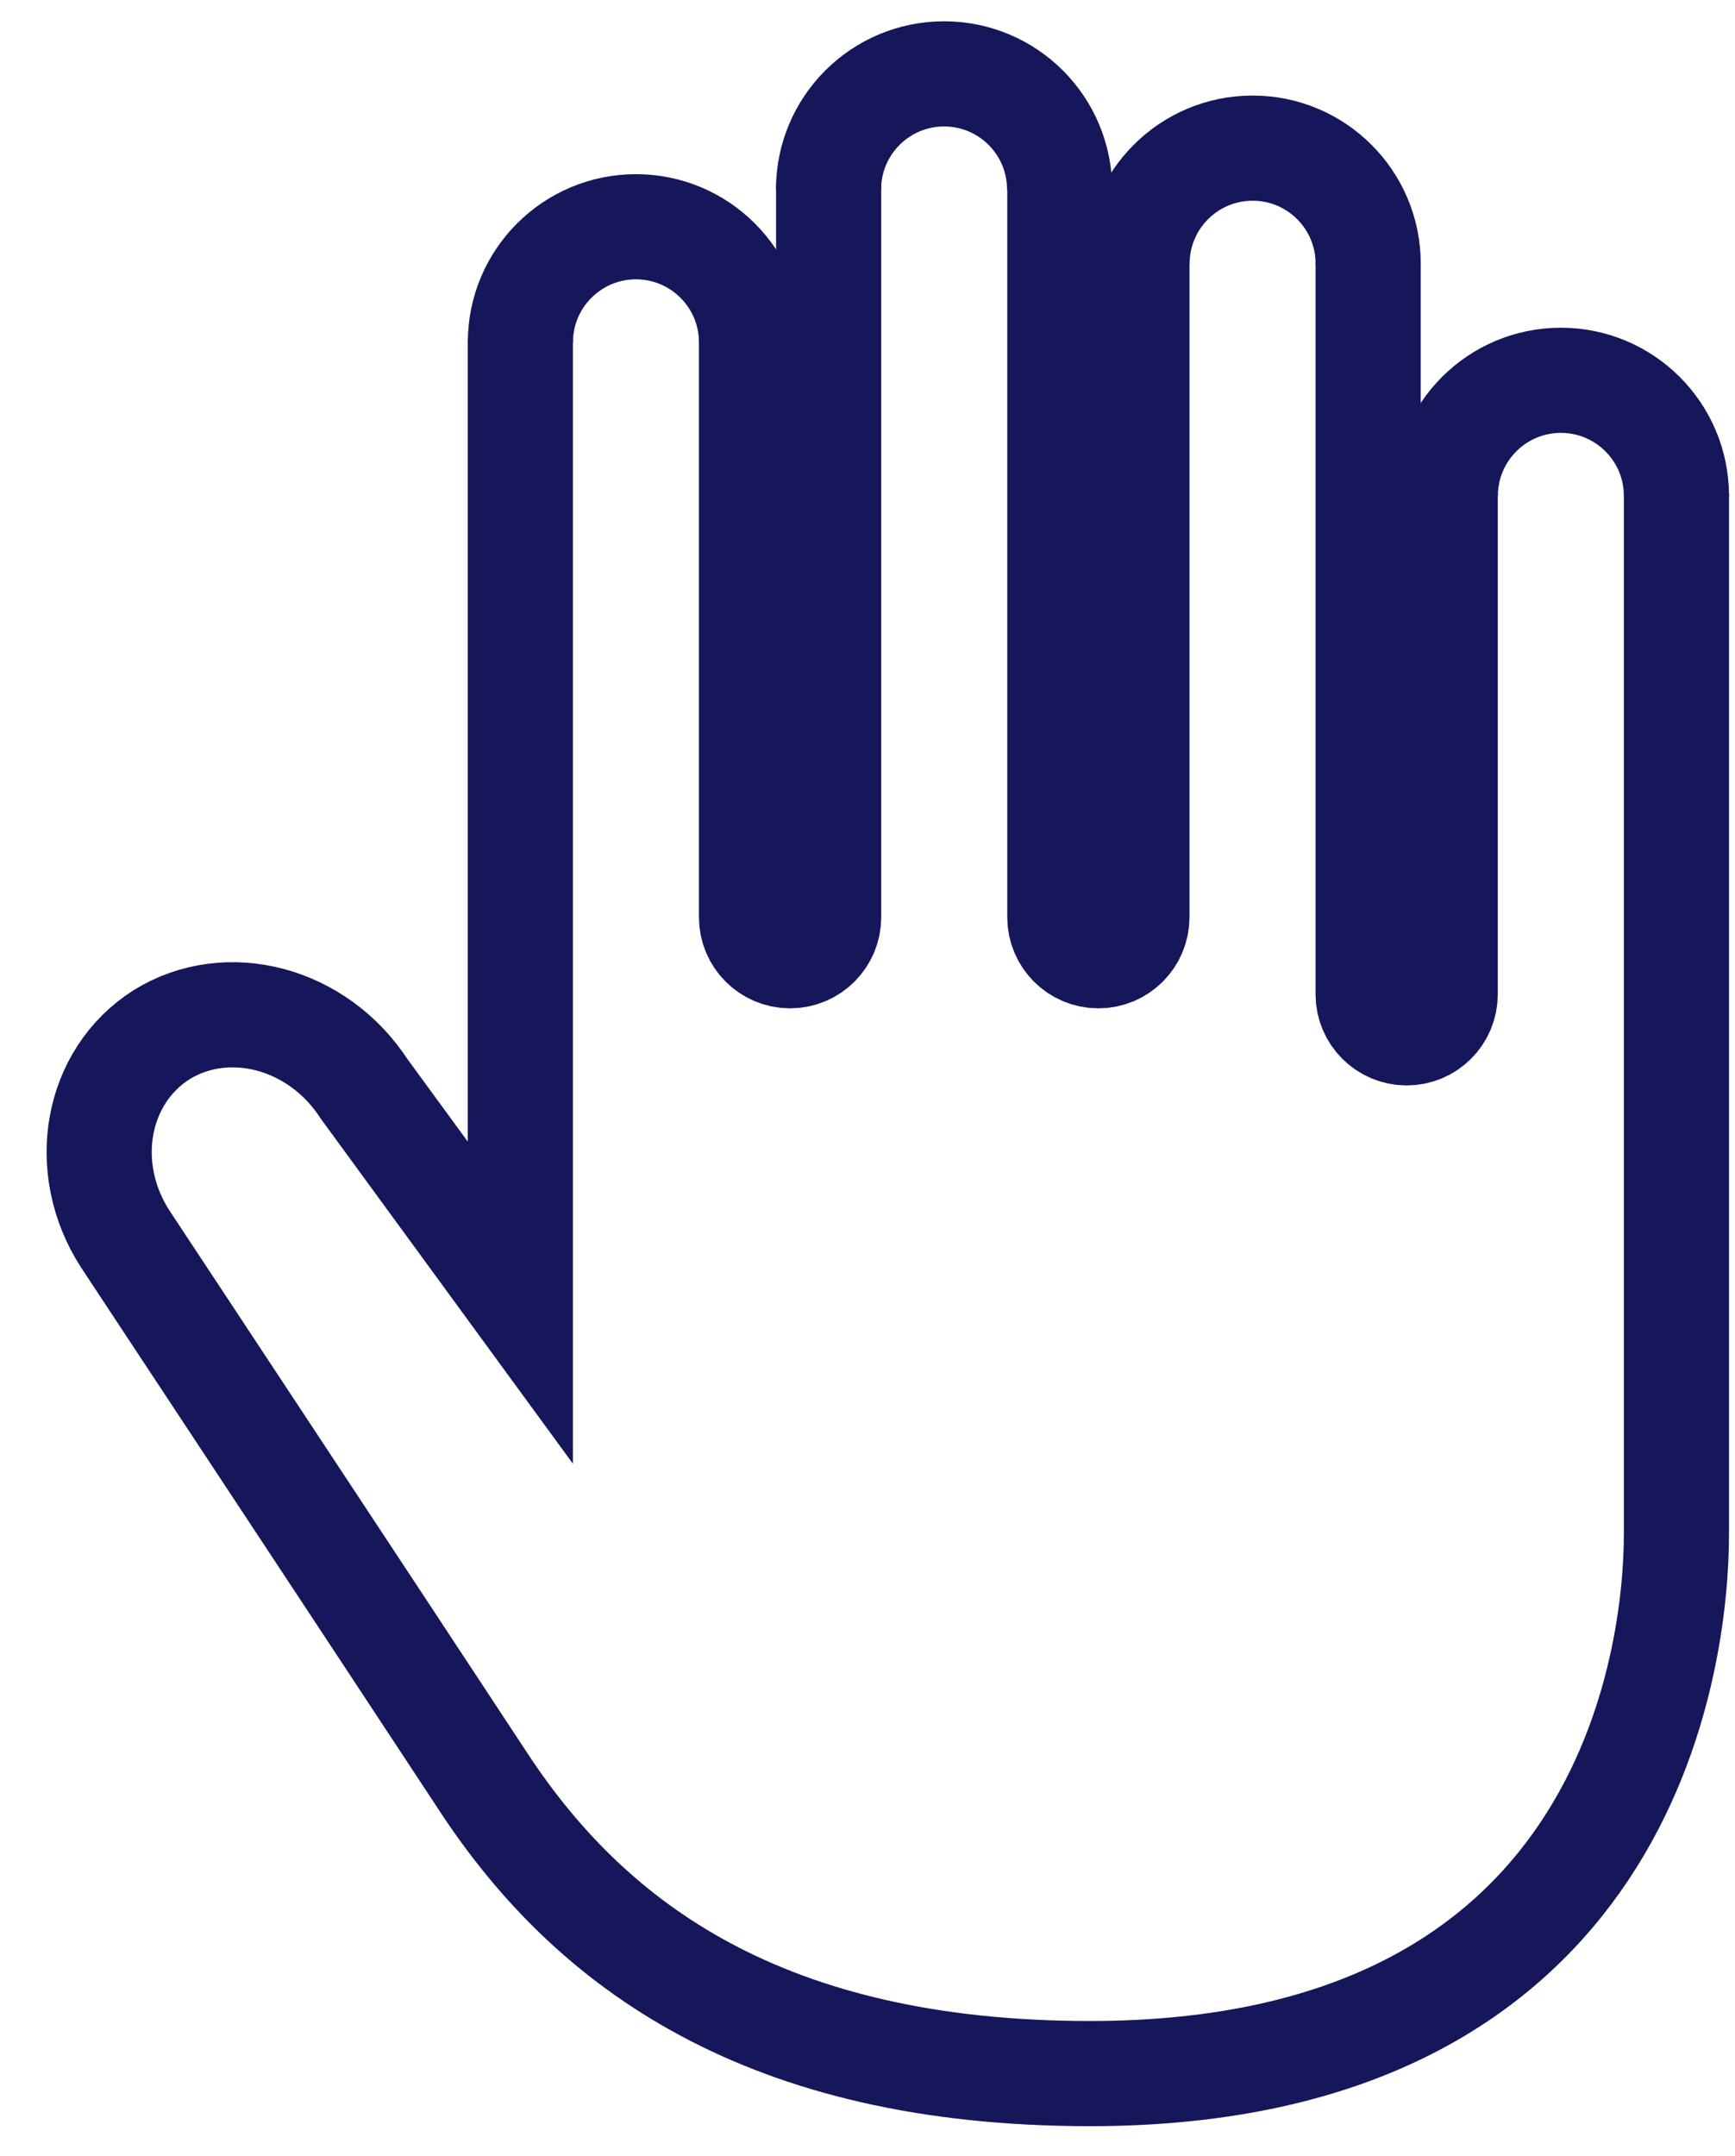 <svg width="33" height="41" viewBox="0 0 33 41" fill="none" xmlns="http://www.w3.org/2000/svg">
<path d="M14.294 6.51C14.294 5.297 13.31 4.312 12.096 4.312C10.882 4.312 9.898 5.297 9.898 6.51" stroke="#15175A" stroke-width="2"/>
<path d="M20.154 3.603C20.154 2.389 19.171 1.405 17.957 1.405C16.743 1.405 15.759 2.389 15.759 3.603" stroke="#15175A" stroke-width="2"/>
<path d="M26.023 5.015C26.023 3.801 25.039 2.817 23.825 2.817C22.611 2.817 21.627 3.801 21.627 5.015" stroke="#15175A" stroke-width="2"/>
<path d="M31.886 9.43C31.886 8.216 30.902 7.232 29.688 7.232C28.474 7.232 27.49 8.216 27.49 9.43" stroke="#15175A" stroke-width="2"/>
<path d="M27.488 9.379V18.908C27.488 19.313 27.16 19.641 26.755 19.641C26.351 19.641 26.022 19.313 26.022 18.908V4.982M21.624 4.982V17.442C21.624 17.847 21.296 18.175 20.891 18.175C20.487 18.175 20.158 17.847 20.158 17.442V3.516M15.761 3.516V17.442C15.761 17.847 15.432 18.175 15.027 18.175C14.623 18.175 14.294 17.847 14.294 17.442V6.448M9.897 6.448V24.772L6.928 20.71C6.048 19.354 4.332 18.899 3.074 19.676C1.821 20.471 1.51 22.204 2.378 23.555C2.378 23.555 7.166 30.802 9.206 33.904C11.247 37.005 14.553 39.432 20.734 39.432C30.97 39.432 31.886 31.527 31.886 29.17C31.886 26.813 31.886 9.379 31.886 9.379" stroke="#15175A" stroke-width="2"/>
</svg>
